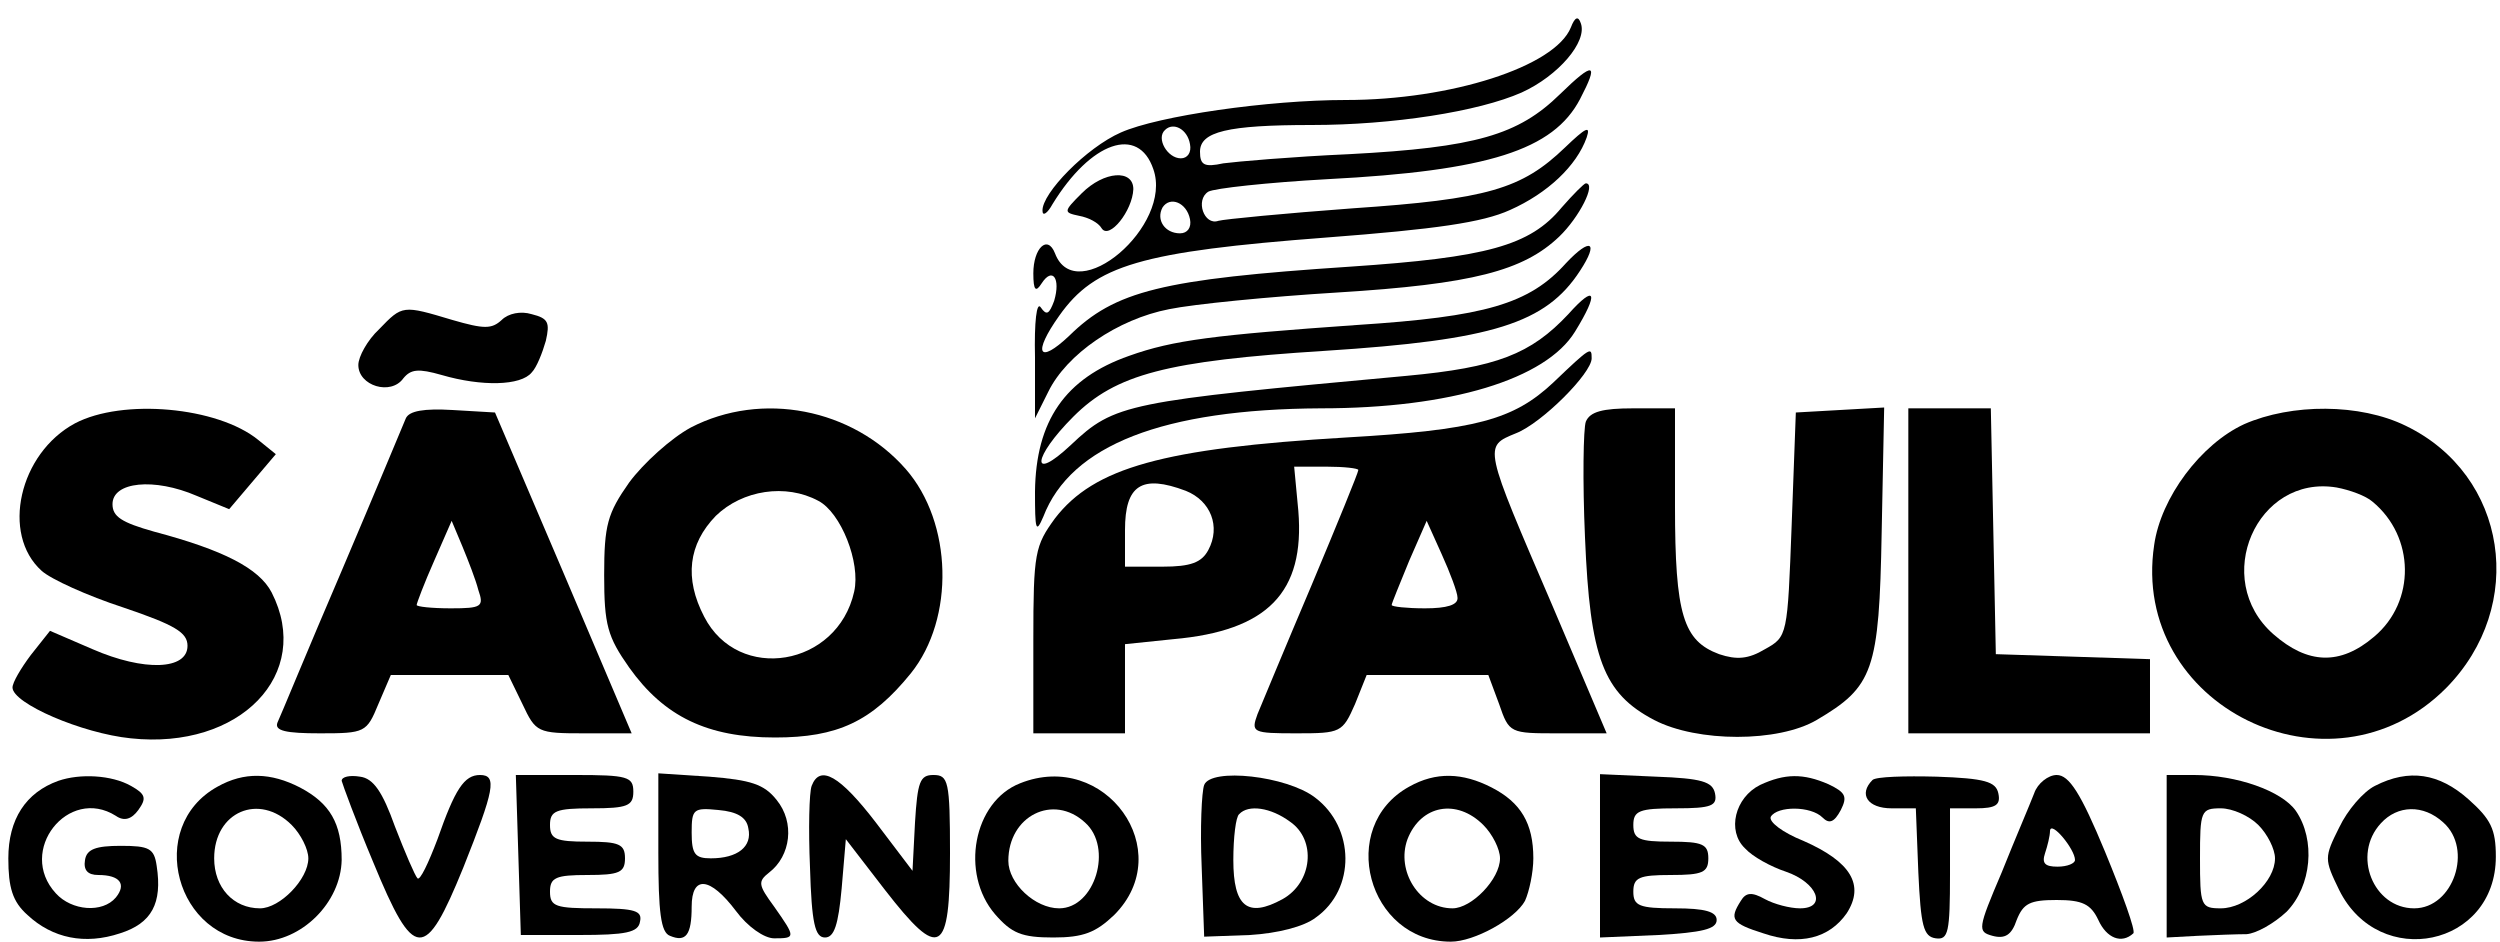 <?xml version="1.0" standalone="no"?>
<!DOCTYPE svg PUBLIC "-//W3C//DTD SVG 20010904//EN"
 "http://www.w3.org/TR/2001/REC-SVG-20010904/DTD/svg10.dtd">
<svg version="1.0" xmlns="http://www.w3.org/2000/svg"
 width="300pt" height="113pt" viewBox="0 0 300 113"
 preserveAspectRatio="xMidYMid meet">

<g transform="translate(0,113) scale(0.1,-0.1)"
fill="#000000" stroke="none">
<path d="M1885 1097 c-19 -47 -144 -87 -270 -87 -93 0 -225 -19 -270 -39 -41
-18 -95 -73 -94 -94 0 -7 6 -3 12 8 46 75 103 95 121 42 24 -68 -93 -167 -118
-101 -9 23 -26 6 -26 -24 0 -21 3 -23 10 -12 13 20 23 6 15 -21 -6 -16 -9 -18
-16 -8 -5 8 -8 -17 -7 -60 l0 -73 16 32 c22 45 83 87 145 99 29 6 120 15 202
20 162 10 223 26 266 67 24 23 45 64 32 64 -2 0 -15 -13 -29 -29 -38 -46 -90
-60 -254 -71 -226 -15 -282 -29 -337 -83 -37 -35 -44 -21 -12 24 43 61 98 77
321 94 131 10 187 18 220 33 45 20 80 53 92 87 5 15 -1 12 -26 -12 -52 -50
-93 -62 -255 -73 -81 -6 -154 -13 -161 -15 -17 -6 -28 25 -12 35 7 4 71 11
143 15 193 10 271 35 303 96 23 44 17 46 -24 6 -50 -49 -101 -64 -253 -72 -68
-3 -136 -9 -151 -11 -23 -5 -28 -2 -28 14 0 24 33 32 134 32 97 0 200 16 252
39 44 20 79 61 71 83 -3 9 -7 8 -12 -5z m-457 -140 c2 -10 -3 -17 -11 -17 -16
0 -30 24 -19 34 10 10 27 1 30 -17z m0 -90 c2 -10 -3 -17 -12 -17 -18 0 -29
16 -21 31 9 14 29 6 33 -14z"/>
<path d="M1298 898 c-22 -22 -22 -23 -3 -27 11 -2 23 -8 27 -15 9 -14 37 21
38 47 0 24 -35 22 -62 -5z"/>
<path d="M1879 814 c-44 -49 -97 -64 -251 -74 -170 -12 -220 -18 -273 -37 -77
-27 -112 -78 -113 -163 0 -46 1 -51 10 -30 33 86 144 129 333 130 156 0 270
35 305 92 29 47 25 58 -8 21 -45 -48 -86 -64 -194 -74 -337 -31 -350 -33 -403
-83 -49 -46 -46 -15 3 34 51 51 112 67 302 79 202 13 265 33 306 96 23 35 13
41 -17 9z"/>
<path d="M455 735 c-14 -13 -25 -33 -25 -43 0 -25 39 -37 54 -16 9 11 18 12
46 4 48 -14 95 -13 108 3 6 6 13 24 17 38 5 22 3 27 -17 32 -13 4 -28 1 -36
-7 -12 -11 -21 -11 -59 0 -60 18 -60 18 -88 -11z"/>
<path d="M1864 671 c-48 -45 -93 -57 -249 -66 -219 -13 -302 -36 -349 -97 -24
-33 -26 -41 -26 -146 l0 -112 55 0 55 0 0 54 0 53 58 6 c113 10 158 56 150
154 l-5 53 39 0 c21 0 38 -2 38 -4 0 -3 -25 -64 -56 -138 -31 -73 -60 -143
-65 -155 -8 -22 -6 -23 47 -23 53 0 55 1 70 35 l14 35 73 0 73 0 13 -35 c12
-35 13 -35 71 -35 l58 0 -65 153 c-83 193 -83 191 -44 207 31 12 91 72 91 90
0 14 -1 14 -46 -29z m-441 -130 c30 -12 42 -43 27 -71 -8 -15 -21 -20 -55 -20
l-45 0 0 44 c0 54 20 67 73 47z m326 -128 c1 -9 -13 -13 -39 -13 -22 0 -40 2
-40 4 0 2 10 26 21 53 l21 48 18 -40 c10 -22 19 -46 19 -52z"/>
<path d="M90 622 c-67 -36 -89 -133 -40 -177 11 -10 55 -30 98 -44 62 -21 77
-30 77 -46 0 -29 -52 -31 -114 -4 l-51 22 -23 -29 c-12 -16 -22 -33 -22 -39 0
-19 83 -55 142 -61 131 -14 219 77 169 175 -15 29 -58 51 -141 73 -39 11 -50
18 -50 33 0 27 50 32 101 10 l39 -16 28 33 28 33 -21 17 c-49 40 -163 50 -220
20z"/>
<path d="M487 628 c-3 -7 -37 -89 -77 -183 -40 -93 -74 -176 -77 -182 -4 -10
10 -13 51 -13 54 0 56 1 70 35 l15 35 71 0 70 0 17 -35 c16 -34 18 -35 74 -35
l57 0 -82 193 -82 192 -51 3 c-34 2 -52 -1 -56 -10z m87 -206 c7 -20 4 -22
-33 -22 -23 0 -41 2 -41 4 0 2 9 26 21 53 l21 48 13 -31 c7 -17 16 -40 19 -52z"/>
<path d="M829 617 c-24 -13 -57 -43 -74 -66 -26 -37 -30 -51 -30 -111 0 -60 4
-74 30 -111 42 -59 94 -84 175 -84 75 0 116 19 163 77 53 66 50 181 -6 245
-64 73 -173 94 -258 50z m153 -88 c27 -14 51 -74 43 -109 -20 -90 -139 -110
-180 -30 -24 46 -19 87 14 121 32 31 84 39 123 18z"/>
<path d="M1903 624 c-3 -8 -4 -71 -1 -139 6 -145 22 -187 83 -219 52 -27 149
-27 195 0 68 40 75 59 78 225 l3 150 -53 -3 -53 -3 -5 -135 c-5 -133 -5 -134
-32 -149 -20 -12 -34 -13 -55 -6 -43 16 -53 47 -53 178 l0 117 -50 0 c-37 0
-52 -4 -57 -16z"/>
<path d="M2290 445 l0 -195 145 0 145 0 0 45 0 44 -92 3 -93 3 -3 148 -3 147
-49 0 -50 0 0 -195z"/>
<path d="M2693 621 c-52 -24 -100 -88 -108 -145 -29 -193 211 -311 350 -172
98 99 74 256 -48 315 -55 27 -137 27 -194 2z m154 -93 c51 -42 52 -120 2 -162
-41 -35 -80 -33 -121 3 -75 66 -20 192 76 176 16 -3 35 -10 43 -17z"/>
<path d="M70 193 c-39 -14 -60 -46 -60 -93 0 -35 5 -52 23 -68 30 -28 69 -36
111 -22 38 12 51 36 44 81 -3 21 -9 24 -43 24 -30 0 -41 -4 -43 -17 -2 -12 3
-18 16 -18 26 0 34 -11 21 -27 -16 -19 -53 -16 -72 5 -47 51 15 129 72 93 10
-7 19 -4 27 7 10 14 9 19 -9 29 -23 13 -61 15 -87 6z"/>
<path d="M261 186 c-87 -48 -50 -186 50 -186 51 0 98 47 99 98 0 44 -14 68
-50 87 -35 18 -67 19 -99 1z m89 -46 c11 -11 20 -29 20 -40 0 -25 -34 -60 -58
-60 -32 0 -55 25 -55 60 0 56 54 79 93 40z"/>
<path d="M410 193 c1 -4 17 -48 38 -98 49 -119 62 -119 108 -6 37 93 41 111
20 111 -19 0 -30 -17 -51 -77 -11 -29 -21 -50 -24 -47 -3 3 -15 31 -27 62 -15
42 -26 58 -42 60 -12 2 -22 0 -22 -5z"/>
<path d="M622 104 l3 -96 70 0 c56 0 71 3 73 16 3 13 -6 16 -52 16 -49 0 -56
2 -56 20 0 17 7 20 45 20 38 0 45 3 45 20 0 17 -7 20 -45 20 -38 0 -45 3 -45
20 0 17 7 20 50 20 43 0 50 3 50 20 0 18 -7 20 -70 20 l-71 0 3 -96z"/>
<path d="M790 107 c0 -72 3 -96 14 -100 19 -8 26 1 26 35 0 38 22 36 53 -5 14
-19 34 -33 46 -33 26 0 26 1 0 38 -19 26 -20 30 -6 41 26 20 31 60 9 87 -15
19 -31 24 -81 28 l-61 4 0 -95z m108 29 c5 -22 -13 -36 -45 -36 -19 0 -23 5
-23 31 0 28 2 30 32 27 23 -2 34 -9 36 -22z"/>
<path d="M974 187 c-3 -8 -4 -52 -2 -98 2 -67 6 -84 18 -84 11 0 16 15 20 59
l5 59 47 -61 c66 -85 78 -78 78 44 0 87 -2 94 -20 94 -16 0 -19 -8 -22 -57
l-3 -58 -44 58 c-43 56 -67 70 -77 44z"/>
<path d="M1224 190 c-56 -22 -72 -108 -30 -157 20 -23 32 -28 70 -28 36 0 51
6 73 27 77 77 -11 199 -113 158z m78 -47 c34 -30 12 -103 -31 -103 -29 0 -61
30 -61 57 0 54 54 81 92 46z"/>
<path d="M1445 188 c-3 -8 -5 -52 -3 -98 l3 -84 55 2 c33 2 65 10 79 21 48 34
47 108 -1 144 -34 26 -125 36 -133 15z m103 -44 c32 -22 27 -73 -9 -93 -42
-23 -59 -9 -59 47 0 27 3 52 7 55 11 12 38 8 61 -9z"/>
<path d="M1691 186 c-87 -48 -50 -186 50 -186 28 0 77 27 89 49 5 11 10 34 10
51 0 42 -15 67 -50 85 -35 18 -67 19 -99 1z m89 -46 c11 -11 20 -29 20 -40 0
-25 -34 -60 -57 -60 -40 0 -68 45 -54 83 16 41 59 49 91 17z"/>
<path d="M1920 103 l0 -98 70 3 c52 3 70 7 70 18 0 10 -14 14 -50 14 -43 0
-50 3 -50 20 0 17 7 20 45 20 38 0 45 3 45 20 0 17 -7 20 -45 20 -38 0 -45 3
-45 20 0 17 7 20 51 20 43 0 50 3 47 18 -3 14 -16 18 -71 20 l-67 3 0 -98z"/>
<path d="M2112 188 c-30 -15 -40 -55 -18 -76 9 -10 31 -22 49 -28 38 -13 50
-44 17 -44 -12 0 -31 5 -42 11 -16 9 -23 8 -29 -2 -14 -22 -11 -27 27 -39 44
-15 79 -6 100 24 22 34 5 62 -52 87 -25 10 -42 23 -39 29 8 13 48 13 62 -1 8
-8 14 -6 22 9 8 16 6 21 -15 31 -30 13 -52 13 -82 -1z"/>
<path d="M2247 194 c-17 -17 -6 -34 23 -34 l29 0 3 -77 c3 -64 6 -77 21 -79
15 -2 17 7 17 77 l0 79 31 0 c24 0 30 4 27 18 -3 14 -16 18 -74 20 -38 1 -73
0 -77 -4z"/>
<path d="M2441 178 c-5 -13 -23 -55 -39 -95 -29 -68 -29 -71 -11 -76 15 -4 23
1 29 19 8 20 16 24 48 24 31 0 41 -5 50 -24 10 -22 28 -29 42 -16 3 3 -13 47
-34 98 -29 70 -43 92 -58 92 -10 0 -23 -10 -27 -22z m49 -80 c0 -4 -9 -8 -21
-8 -15 0 -19 4 -15 16 3 9 6 21 6 27 1 13 30 -22 30 -35z"/>
<path d="M2600 103 l0 -98 37 2 c21 1 48 2 59 2 12 1 33 13 48 27 30 31 35 86
11 121 -17 24 -71 43 -122 43 l-33 0 0 -97z m110 37 c11 -11 20 -29 20 -40 0
-28 -35 -60 -65 -60 -24 0 -25 3 -25 60 0 57 1 60 25 60 14 0 34 -9 45 -20z"/>
<path d="M2850 187 c-14 -7 -33 -29 -43 -50 -18 -36 -18 -38 0 -75 48 -97 188
-68 188 40 0 33 -6 45 -33 69 -35 31 -71 37 -112 16z m82 -44 c36 -32 12 -103
-35 -103 -49 0 -75 64 -40 102 20 22 51 23 75 1z"/>
</g>
</svg>
